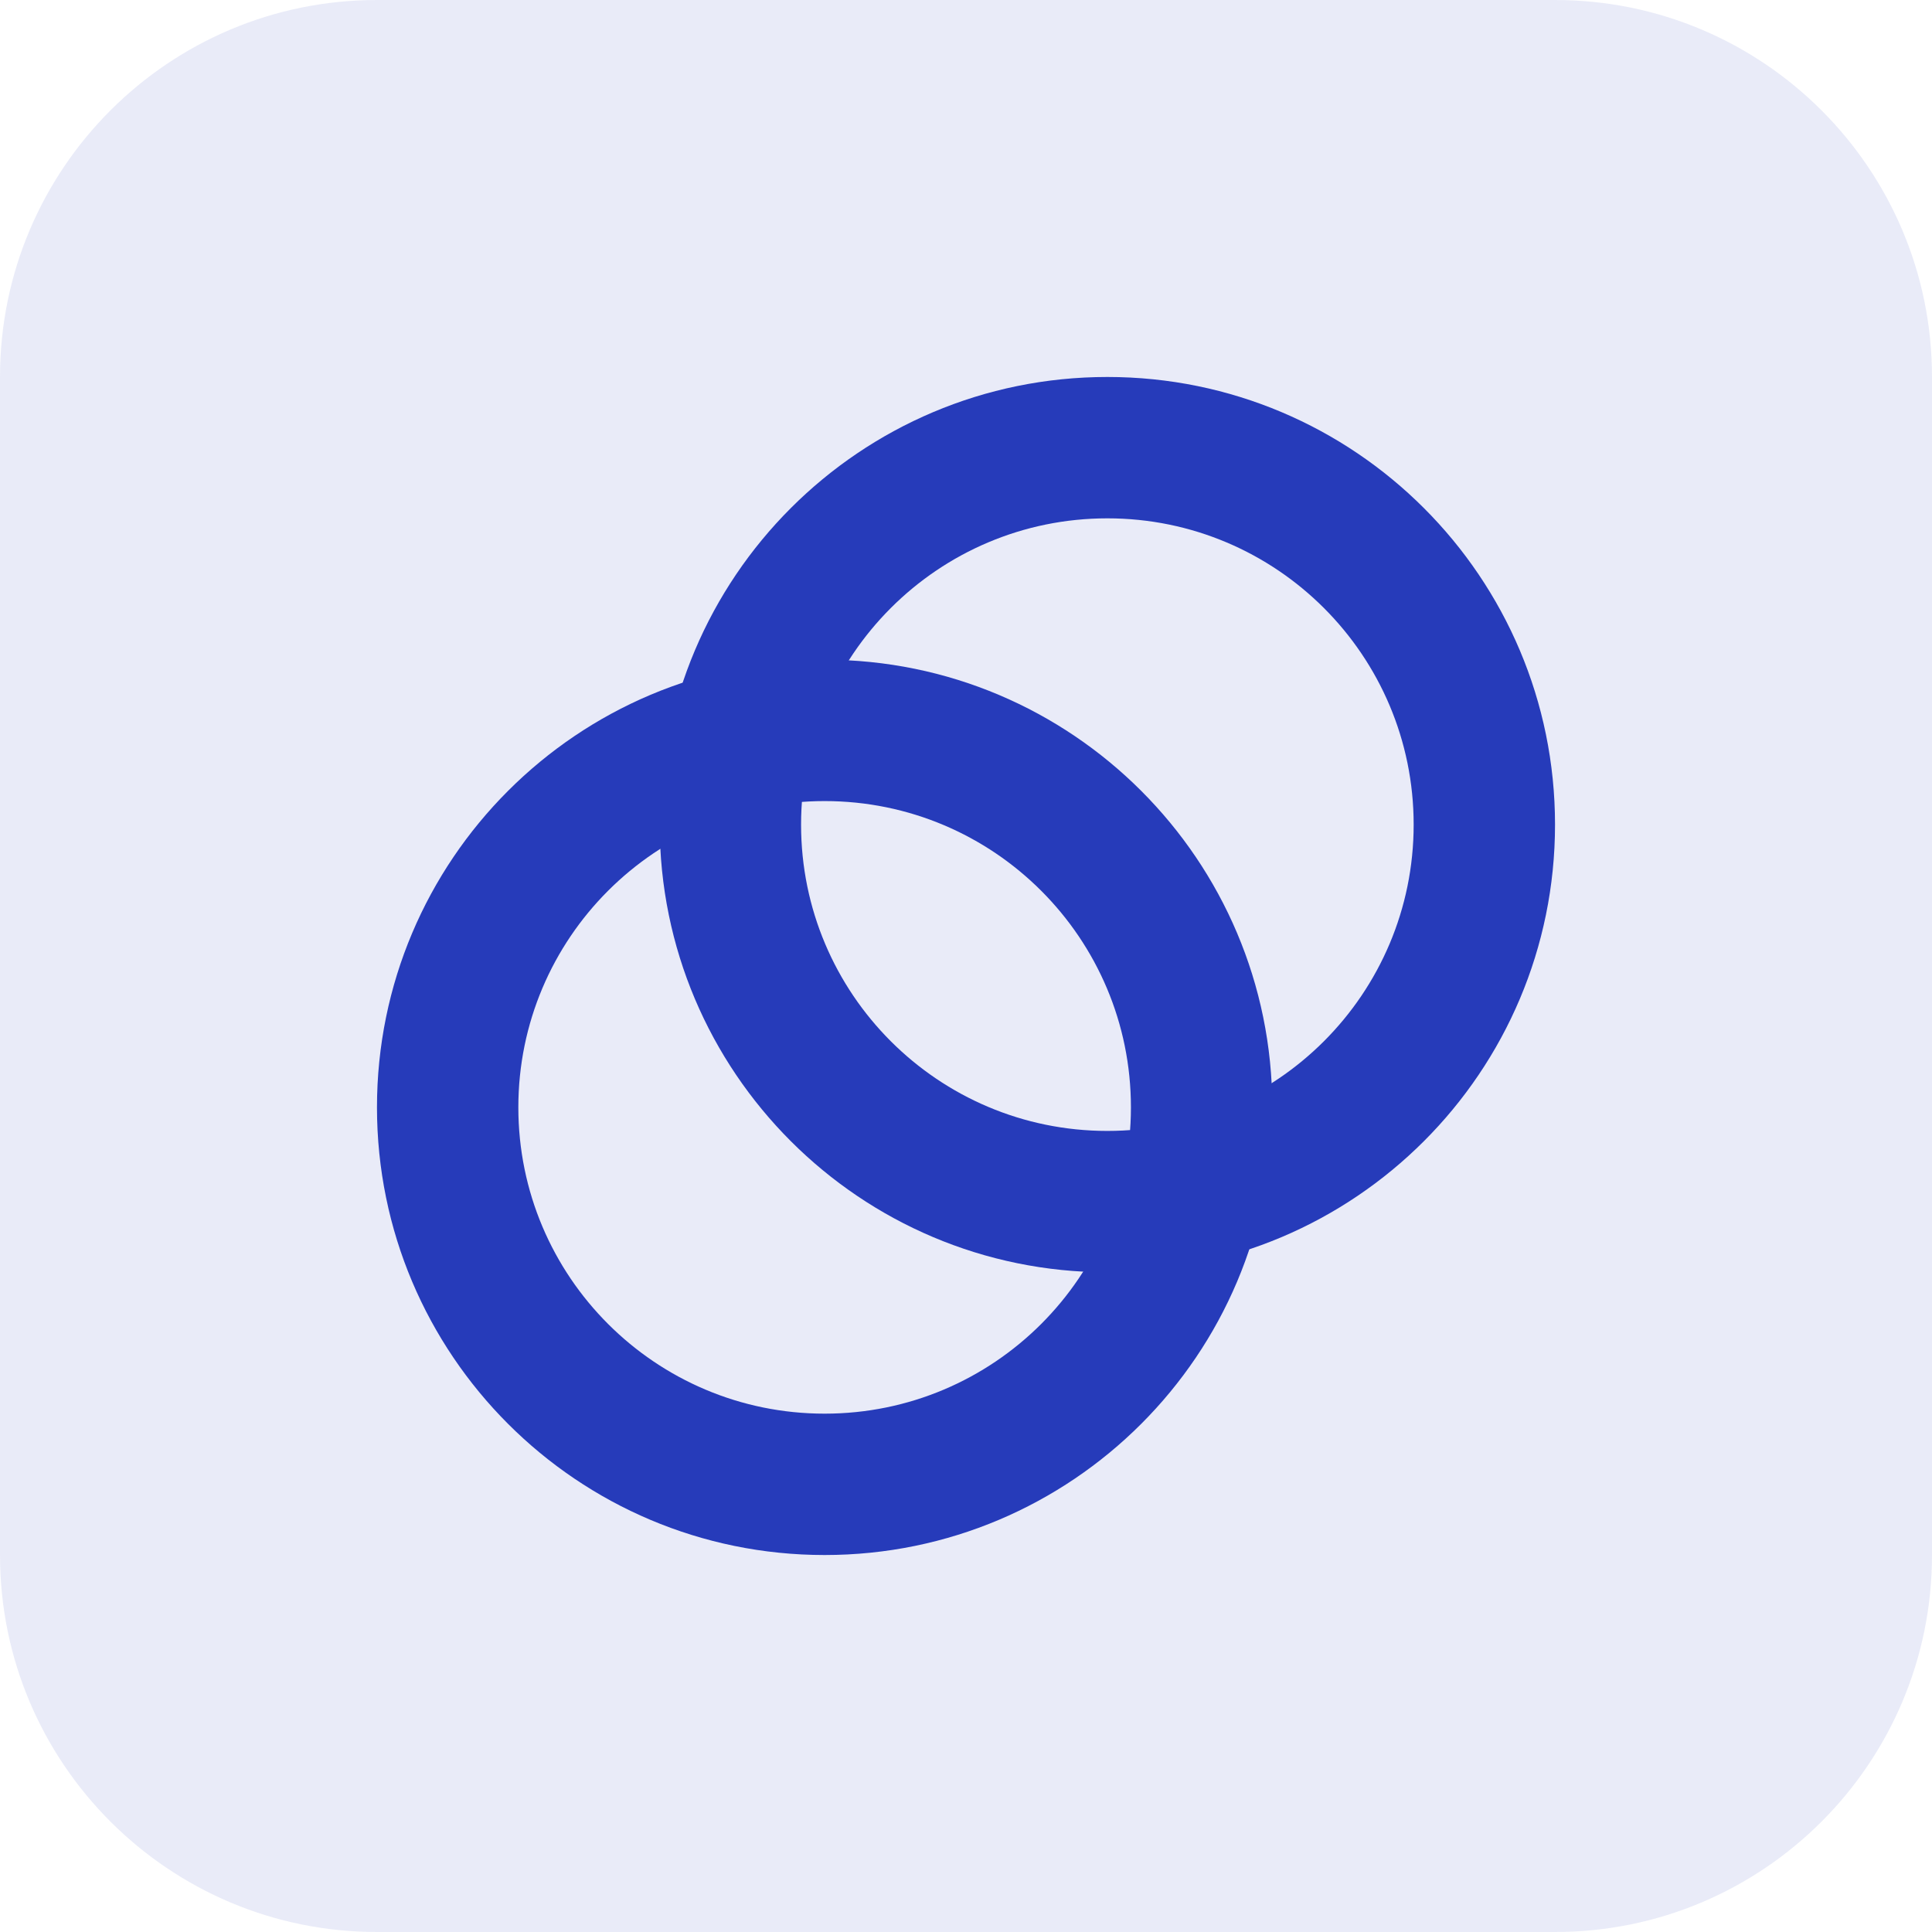 <svg width="41" height="41" viewBox="0 0 41 41" fill="none" xmlns="http://www.w3.org/2000/svg">
<path opacity="0.1" d="M0 8C0 3.582 3.582 0 8 0H33C37.418 0 41 3.582 41 8V33C41 37.418 37.418 41 33 41H8C3.582 41 0 37.418 0 33V8Z" fill="#263BBA"/>
<path fill-rule="evenodd" clip-rule="evenodd" d="M17.5 30C21.09 30 24 27.09 24 23.5C24 19.91 21.09 17 17.5 17C13.91 17 11 19.91 11 23.5C11 27.09 13.91 30 17.5 30ZM17.5 33C22.747 33 27 28.747 27 23.5C27 18.253 22.747 14 17.5 14C12.253 14 8 18.253 8 23.5C8 28.747 12.253 33 17.5 33Z" fill="#263BBA"/>
<path fill-rule="evenodd" clip-rule="evenodd" d="M23.5 24C27.09 24 30 21.09 30 17.5C30 13.91 27.09 11 23.5 11C19.91 11 17 13.91 17 17.5C17 21.09 19.91 24 23.5 24ZM23.5 27C28.747 27 33 22.747 33 17.5C33 12.253 28.747 8 23.5 8C18.253 8 14 12.253 14 17.5C14 22.747 18.253 27 23.5 27Z" fill="#263BBA"/>
</svg>
